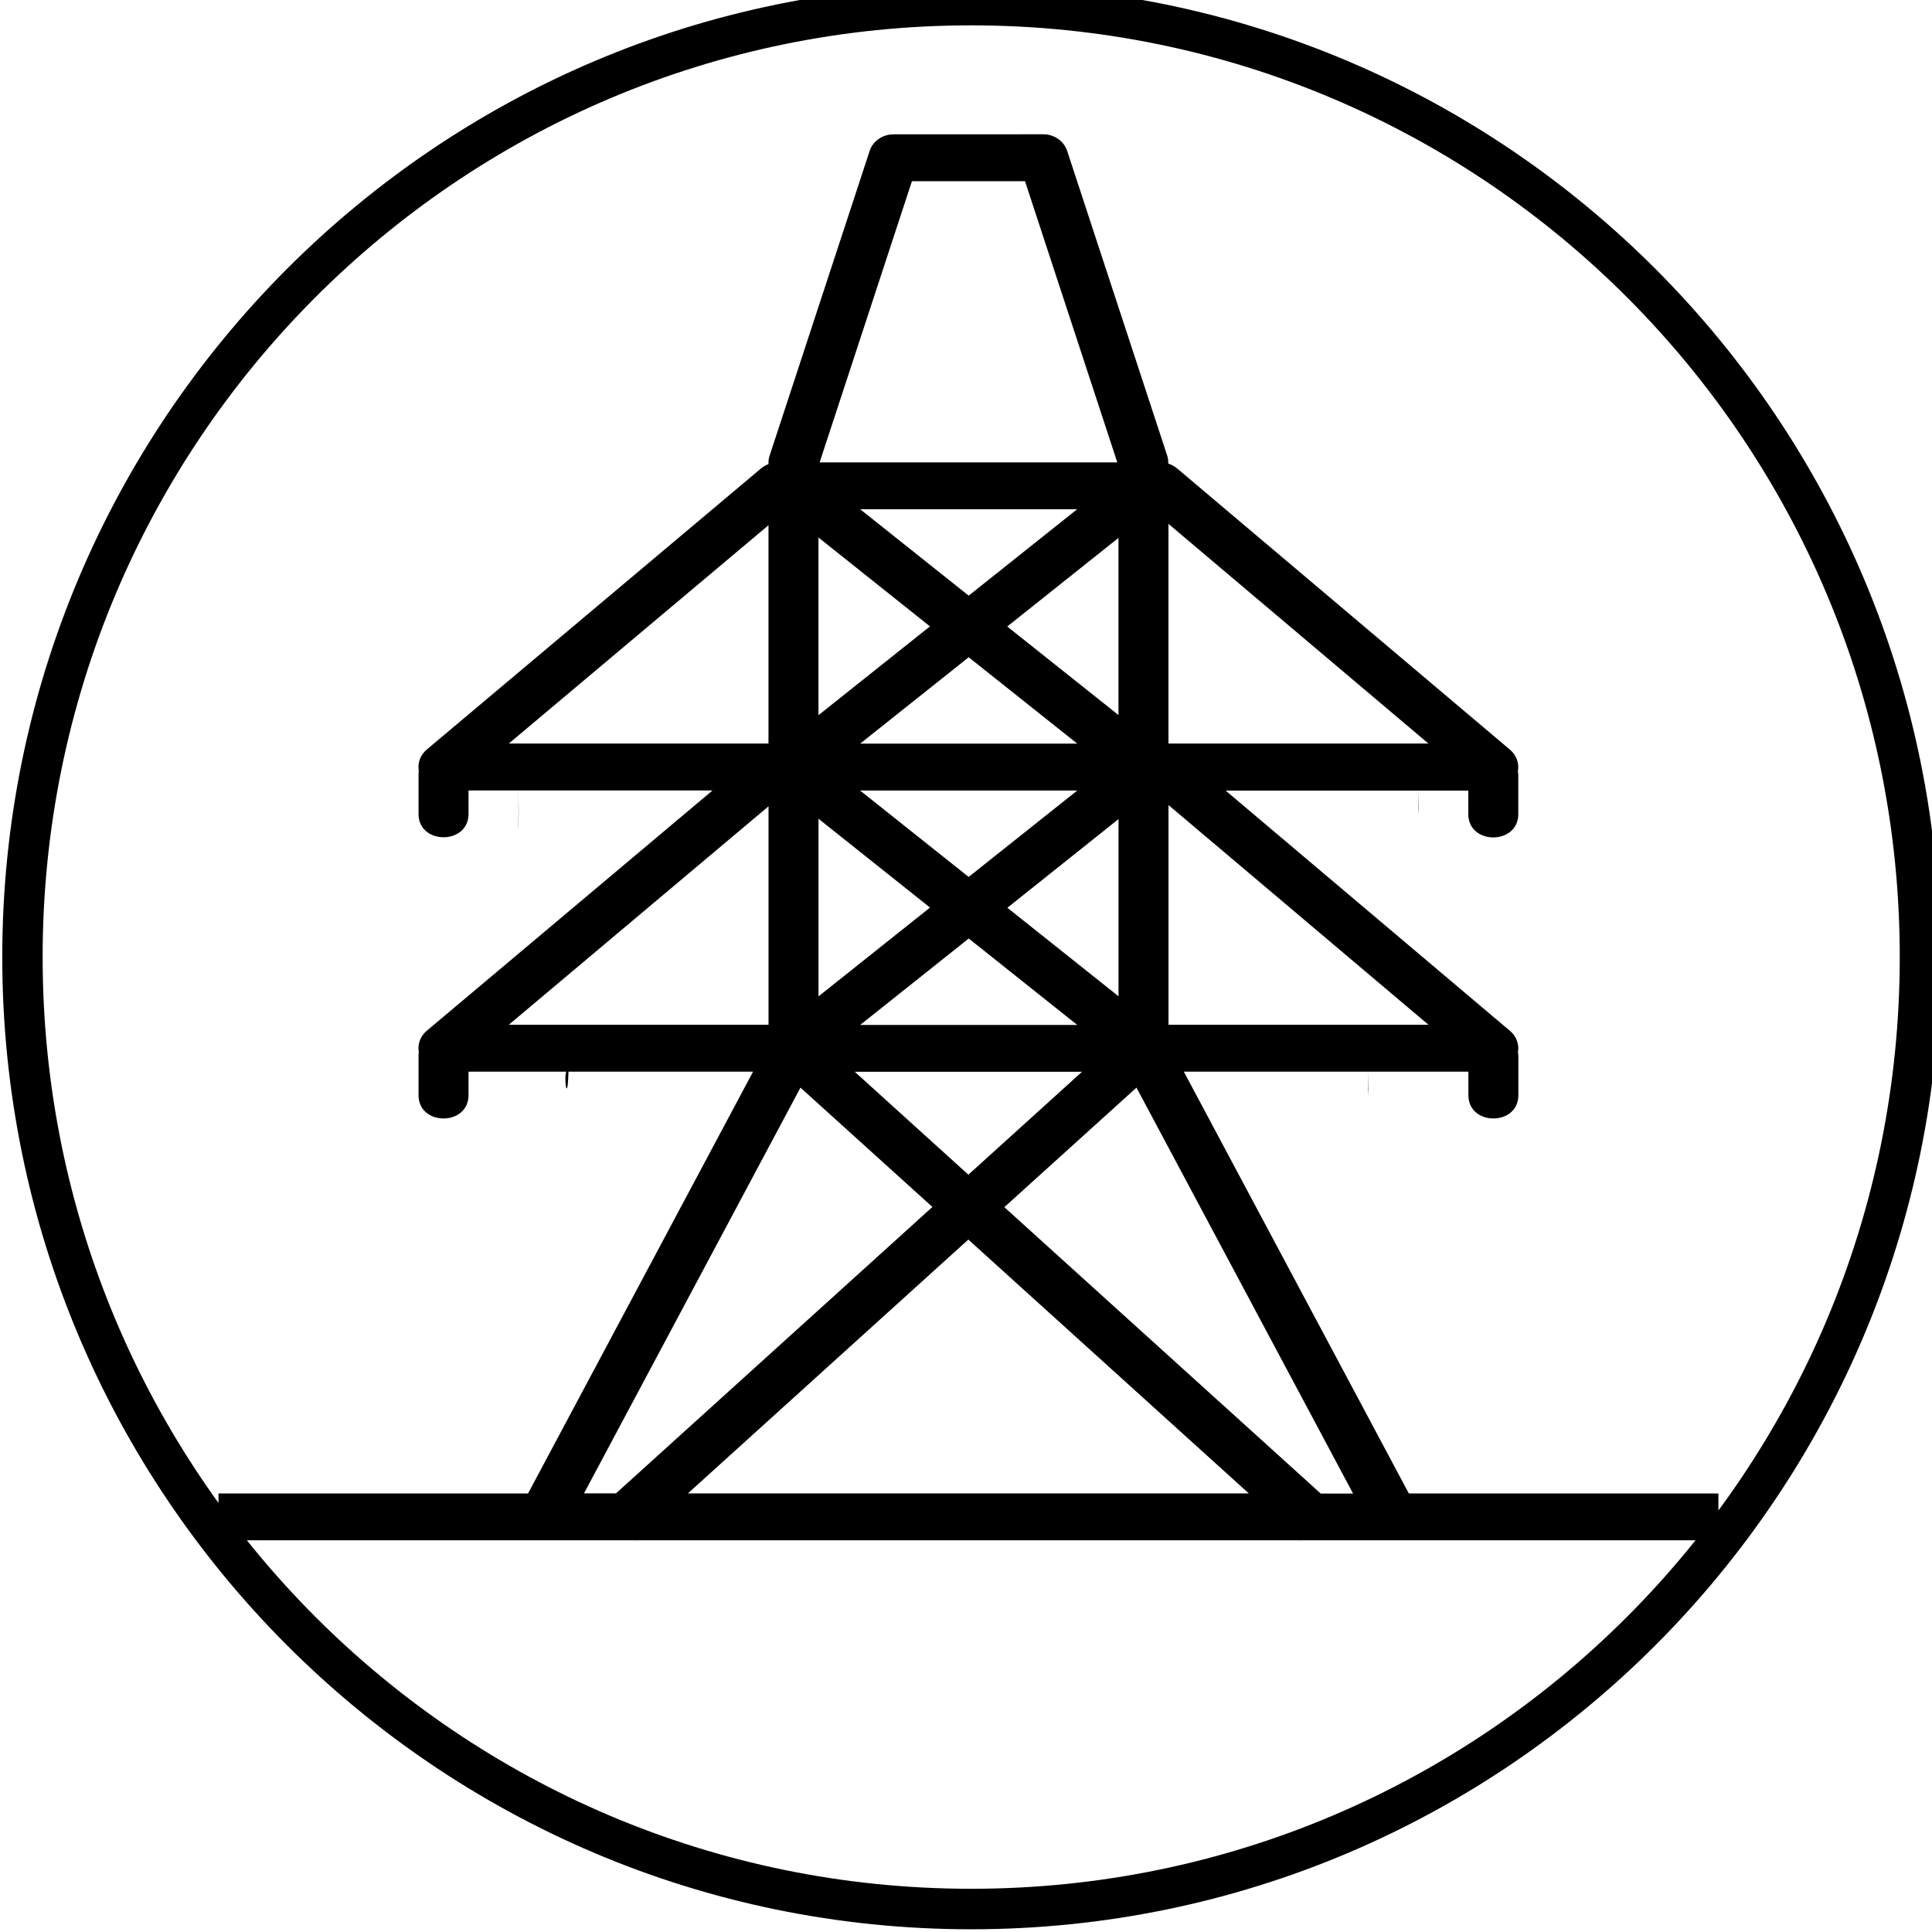 <?xml version="1.0" encoding="UTF-8" standalone="no"?>
<svg
   xmlns:dc="http://purl.org/dc/elements/1.1/"
   xmlns:cc="http://creativecommons.org/ns#"
   xmlns:rdf="http://www.w3.org/1999/02/22-rdf-syntax-ns#"
   xmlns:svg="http://www.w3.org/2000/svg"
   xmlns="http://www.w3.org/2000/svg"
   xmlns:sodipodi="http://sodipodi.sourceforge.net/DTD/sodipodi-0.dtd"
   xmlns:inkscape="http://www.inkscape.org/namespaces/inkscape"
   version="1.1"
   height="102.67"
   width="102.67"
   id="svg892"
   sodipodi:docname="logomain.svg"
   inkscape:version="0.92.3 (3ce5693, 2018-03-11)">
  <sodipodi:namedview
     pagecolor="#ffffff"
     bordercolor="#666666"
     borderopacity="1"
     objecttolerance="10"
     gridtolerance="10"
     guidetolerance="10"
     inkscape:pageopacity="0"
     inkscape:pageshadow="2"
     inkscape:window-width="1855"
     inkscape:window-height="1056"
     id="namedview894"
     showgrid="false"
     inkscape:zoom="3.4529629"
     inkscape:cx="34.99104"
     inkscape:cy="64.991688"
     inkscape:window-x="65"
     inkscape:window-y="24"
     inkscape:window-maximized="1"
     inkscape:current-layer="svg892" />
  <defs
     id="SvgjsDefs1100" />
  <g
     id="SvgjsG1102"
     rel="mainfill"
     name="symbol"
     transform="matrix(2.187,0,0,2.123,-13.59,-7.775)"
     style="fill:#000000">
    <g
       transform="matrix(0.981,0,0,1.014,6.269,-1015.14)"
       id="g889"
       style="fill:#000000">
      <path
         style="font-style:normal;font-variant:normal;font-weight:normal;font-stretch:normal;font-size:medium;line-height:normal;font-family:sans-serif;text-indent:0px;text-align:start;text-decoration:none;text-decoration-line:none;text-decoration-style:solid;text-decoration-color:#000000;letter-spacing:normal;word-spacing:normal;text-transform:none;writing-mode:lr-tb;direction:ltr;baseline-shift:baseline;text-anchor:start;white-space:normal;clip-rule:nonzero;display:inline;overflow:visible;visibility:visible;opacity:1;isolation:auto;mix-blend-mode:normal;color-interpolation:sRGB;color-interpolation-filters:linearRGB;fill:#000000;fill-opacity:1;fill-rule:nonzero;stroke:none;stroke-width:1;stroke-linecap:round;stroke-linejoin:round;stroke-miterlimit:4;stroke-dasharray:none;stroke-dashoffset:0;stroke-opacity:1;color-rendering:auto;image-rendering:auto;shape-rendering:auto;text-rendering:auto"
         d="m 24,1004.362 c -13.249,0 -24,10.751 -24,24 0,13.249 10.751,24 24,24 13.249,0 24,-10.751 24,-24 -2e-5,-13.249 -10.751,-24 -24,-24 z m 0,1 c 12.708,0 23,10.291 23,23 0,12.709 -10.292,23 -23,23 -12.708,0 -23,-10.291 -23,-23 2e-5,-12.709 10.292,-23 23,-23 z m -1.925,2.69 c -0.271,8e-4 -0.511,0.167 -0.59,0.409 l -2.477,7.52 c -0.019,0.054 -0.028,0.112 -0.029,0.169 v 0.043 c -0.066,0.024 -0.128,0.06 -0.181,0.104 l -8.282,6.941 c -0.16,0.133 -0.235,0.334 -0.198,0.531 -0.005,0.03 -0.008,0.061 -0.007,0.093 v 0.956 c -0.012,0.782 1.25,0.782 1.238,0 v -0.569 h 1.238 v 0.569 c -0.012,0.782 0.012,0.213 0,-0.569 h 1.238 3.406 0.162 l -7.077,5.931 c -0.16,0.133 -0.235,0.334 -0.198,0.531 -0.005,0.03 -0.008,0.061 -0.007,0.093 v 0.956 c -0.012,0.782 1.25,0.782 1.238,0 v -0.569 h 1.238 1.238 c -0.156,-0.186 -0.03,1.021 0,0 h 4.572 l -5.573,10.412 H 5.356 v 1.157 H 15.687 l 0.007,0.012 0.007,-0.012 h 16.455 l 0.007,0.012 0.007,-0.012 h 10.338 v -1.157 h -7.668 l -5.573,-10.412 h 4.572 v 0 c -0.012,0.782 0.012,0.782 0,0 h 1.238 1.238 v 0.569 c -0.012,0.782 1.25,0.782 1.238,0 v -0.956 c -5.56e-4,-0.031 -0.004,-0.062 -0.01,-0.093 0.035,-0.194 -0.038,-0.392 -0.194,-0.524 l -7.046,-5.934 h 0.128 3.406 1.238 c -0.012,0.782 0.012,0.782 0,0 v 0 h 1.238 v 0.569 c -0.012,0.782 1.25,0.782 1.238,0 v -0.956 c -5.56e-4,-0.031 -0.004,-0.062 -0.01,-0.093 0.037,-0.196 -0.036,-0.395 -0.194,-0.529 l -8.243,-6.941 c -0.064,-0.054 -0.14,-0.096 -0.223,-0.122 v -0.031 c 1.73e-4,-0.058 -0.009,-0.115 -0.027,-0.169 l -2.477,-7.52 c -0.08,-0.243 -0.32,-0.41 -0.593,-0.41 z m 0.457,1.157 h 2.801 l 2.286,6.941 h -7.373 z m -1.282,8.098 h 5.375 l -2.687,2.133 z m 7.636,0.361 6.439,5.423 h -4.891 -1.548 z m -9.907,0.034 v 5.389 h -1.548 -4.884 l 6.432,-5.389 z m 1.238,0.303 2.762,2.194 -2.762,2.192 z m 7.431,0.012 v 4.37 l -2.755,-2.185 2.755,-2.187 z m -3.71,2.944 2.69,2.133 h -5.379 z m -2.69,3.29 h 5.379 l -2.69,2.133 z m 7.639,0.359 6.439,5.423 h -6.439 z m -9.907,0.031 v 5.391 h -6.432 l 6.432,-5.391 z m 1.238,0.307 2.762,2.192 -2.762,2.192 z m 7.431,0.012 v 4.37 l -2.753,-2.185 2.753,-2.189 z m -3.71,2.944 2.687,2.133 h -5.375 z m -2.823,3.29 h 5.629 l -2.815,2.54 z m 6.978,0.391 5.365,10.021 h -0.801 l -7.837,-7.07 3.273,-2.951 z m -8.323,0 3.268,2.946 -7.837,7.07 h -0.793 z m 4.158,3.751 6.947,6.266 H 16.983 Z"
         id="path887"
         inkscape:connector-curvature="0"
         sodipodi:nodetypes="scscsscscscccccccccccccccccccccccccccccccccccccccccccccccccccccccccccccccccccccccccccccccccccccccccccccccccccccccccccccccccccccccccccccccccccccccccccccccccccc" />
    </g>
  </g>
</svg>
